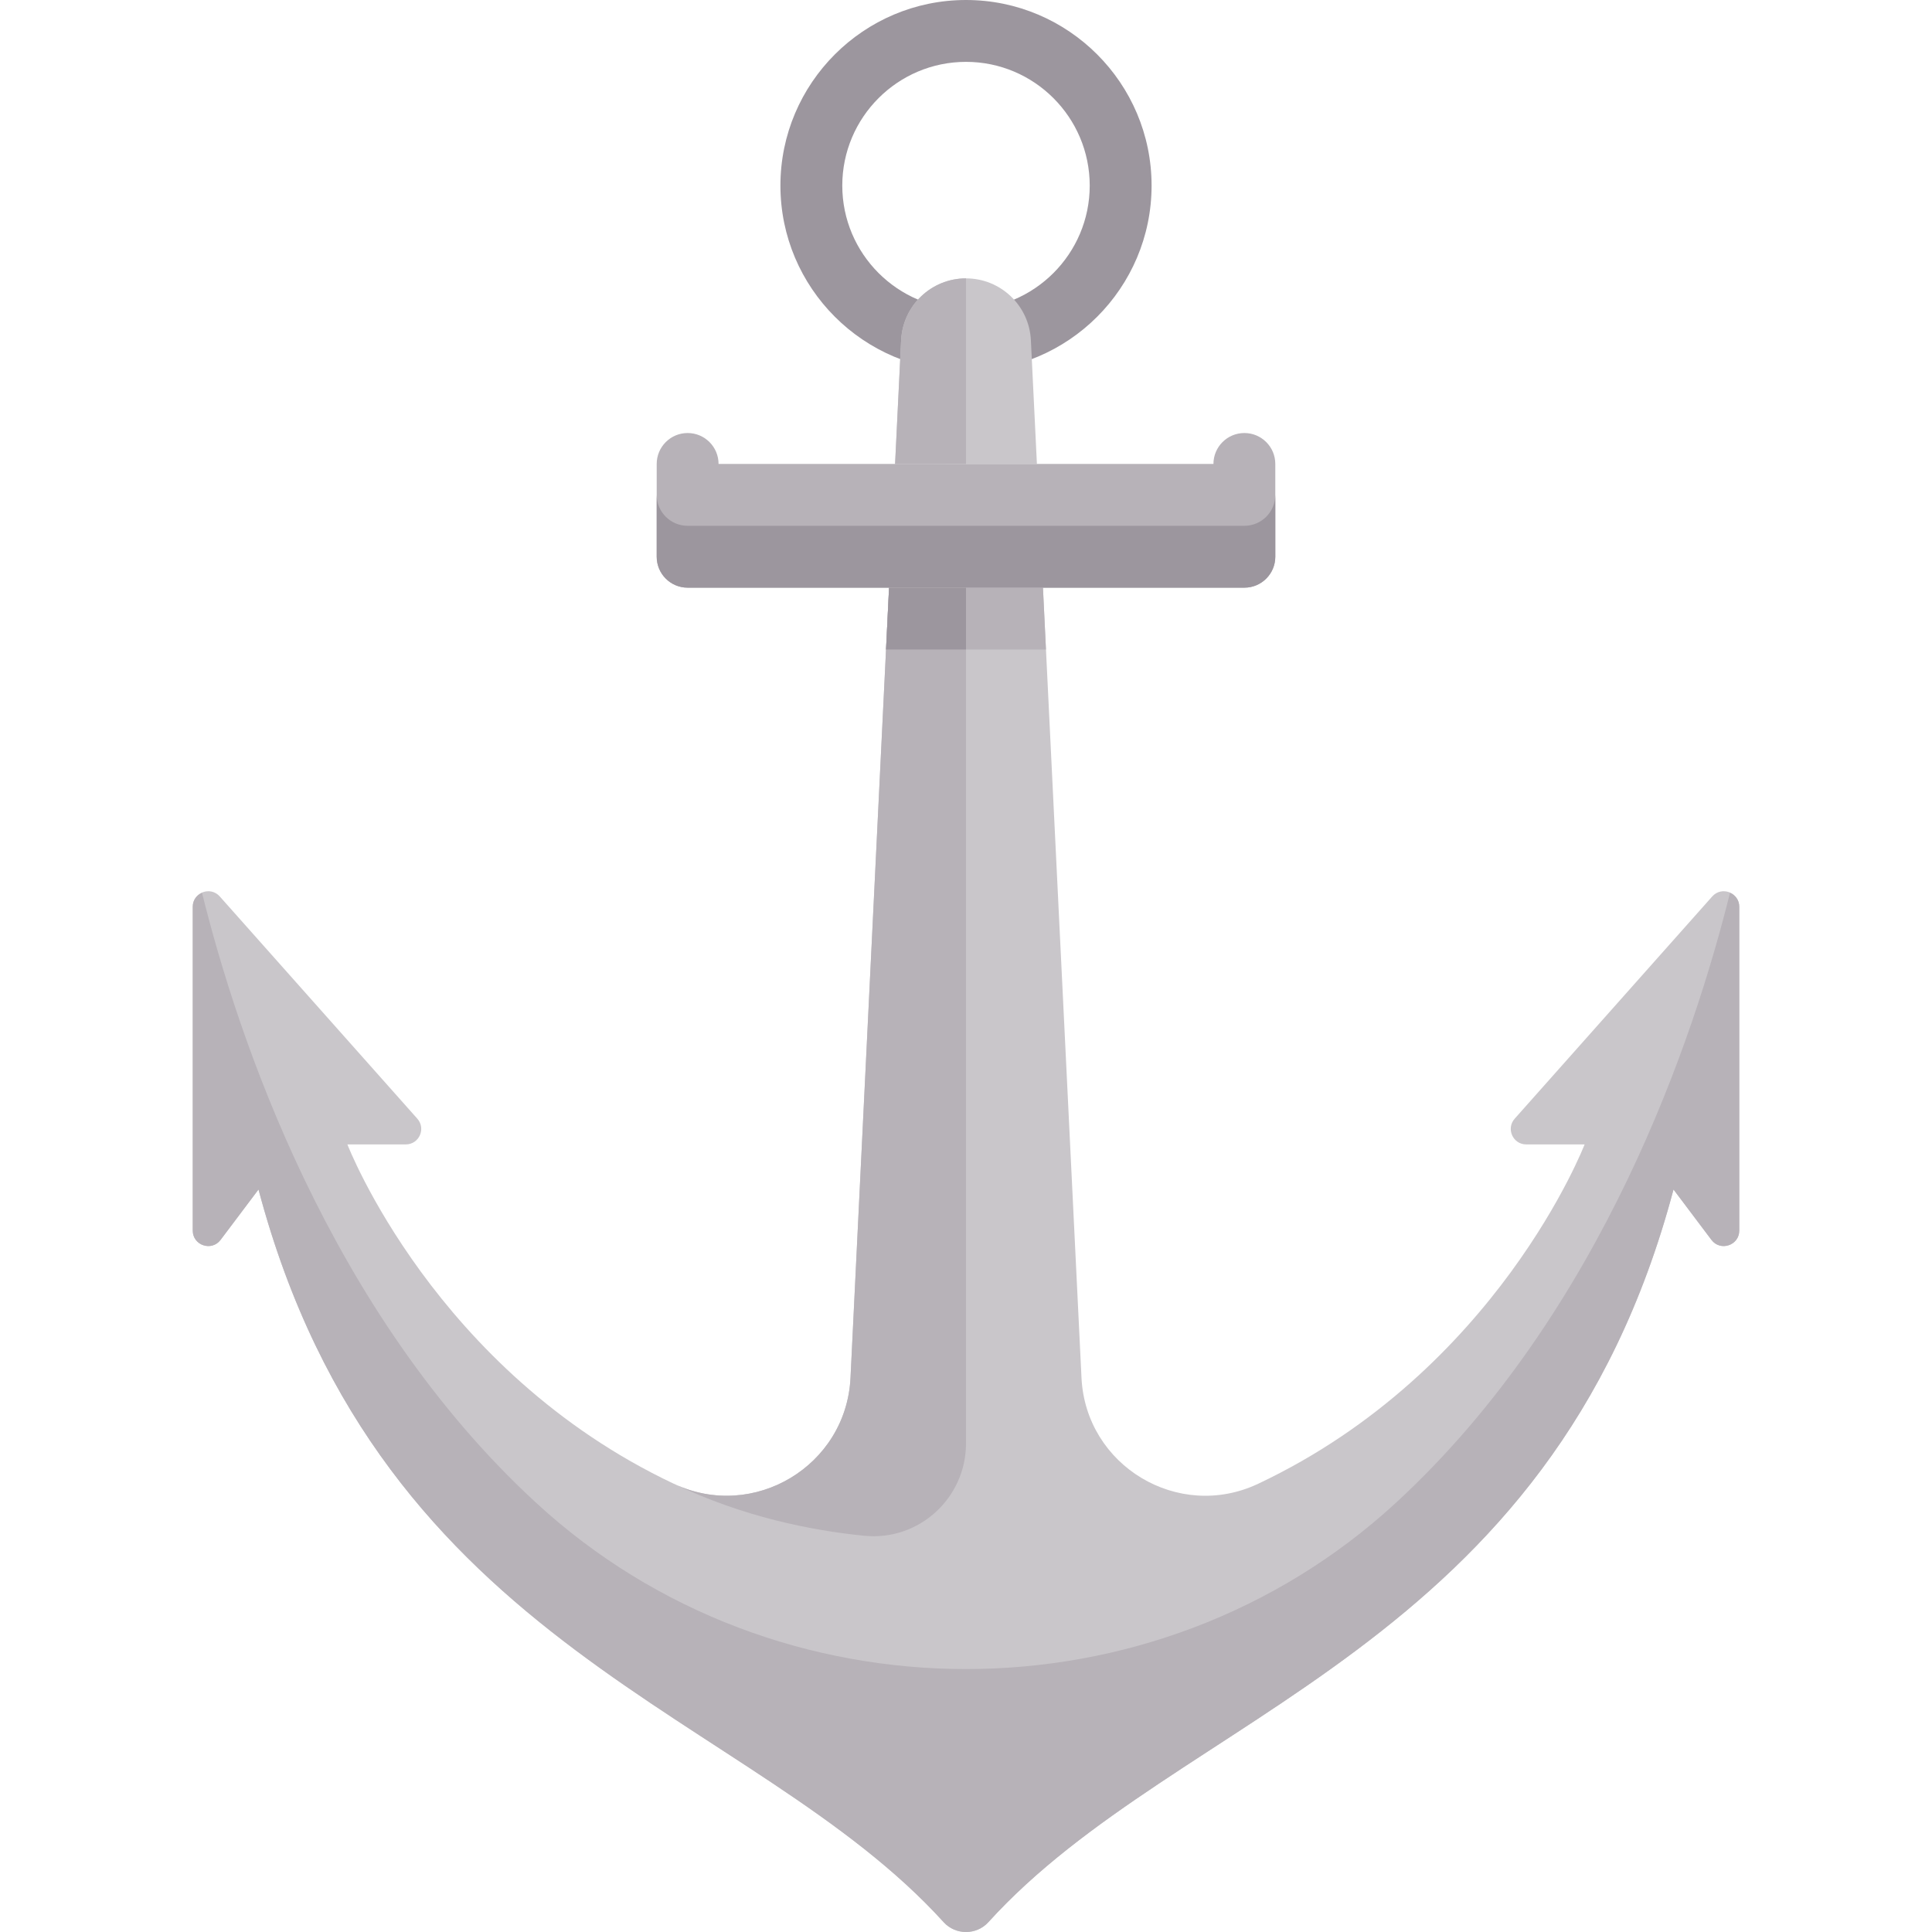 <?xml version="1.0" encoding="iso-8859-1"?>
<!-- Generator: Adobe Illustrator 19.0.0, SVG Export Plug-In . SVG Version: 6.00 Build 0)  -->
<svg version="1.1" id="Capa_1" xmlns="http://www.w3.org/2000/svg" xmlns:xlink="http://www.w3.org/1999/xlink" x="0px" y="0px"
	 viewBox="0 0 512.001 512.001" style="enable-background:new 0 0 512.001 512.001;" xml:space="preserve">
<path style="fill:#9C969E;" d="M256.001,98.362c-27.12,0-49.181-22.061-49.181-49.181S228.881,0,256.001,0
	s49.181,22.061,49.181,49.181S283.121,98.362,256.001,98.362z M256.001,16.394c-18.083,0-32.787,14.709-32.787,32.787
	s14.704,32.787,32.787,32.787s32.787-14.709,32.787-32.787S274.084,16.394,256.001,16.394z"/>
<path style="fill:#C9C6CA;" d="M404.474,303.283h15.464c0,0-23.075,59.982-86.528,89.939c-21.131,9.976-45.663-4.738-46.801-28.078
	l-10.215-209.403l-40.784-0.004l-10.215,209.407c-1.139,23.34-25.67,38.054-46.801,28.078
	c-63.454-29.957-86.529-89.939-86.529-89.939h15.464c3.536,0,5.413-4.178,3.063-6.821l-52.35-58.893
	c-2.504-2.817-7.162-1.046-7.162,2.723v85.825c0,3.935,5.006,5.609,7.373,2.465l10.051-13.354
	c32.569,122.598,130.755,138.114,181.575,194.17c3.147,3.471,8.696,3.471,11.843,0c50.82-56.056,149.006-71.572,181.575-194.17
	l10.051,13.354c2.366,3.144,7.373,1.47,7.373-2.465v-85.825c0-3.769-4.658-5.54-7.162-2.723l-52.35,58.893
	C399.061,299.105,400.937,303.283,404.474,303.283z"/>
<path style="fill:#B7B2B8;" d="M458.467,236.602c-9.389,37.879-33.617,111.093-88.566,161.681
	c-63.775,58.714-164.026,58.714-227.8,0c-54.95-50.588-79.177-123.802-88.566-161.681c-1.372,0.611-2.454,1.899-2.454,3.689v85.825
	c0,3.935,5.006,5.609,7.373,2.465l10.051-13.353c32.569,122.598,130.755,138.114,181.575,194.17
	c1.573,1.736,3.747,2.603,5.921,2.603s4.348-0.867,5.922-2.603c50.82-56.056,149.006-71.572,181.575-194.17l10.051,13.353
	c2.366,3.144,7.373,1.47,7.373-2.464v-85.825C460.922,238.501,459.839,237.213,458.467,236.602z"/>
<path style="fill:#C9C6CA;" d="M273.194,90.146c-0.448-9.169-8.012-16.374-17.193-16.374c-9.181,0-16.745,7.205-17.193,16.374
	l-1.6,32.811l37.586-0.005L273.194,90.146z"/>
<g>
	<path style="fill:#B7B2B8;" d="M329.773,114.756c-4.527,0-8.197,3.67-8.197,8.197h-131.15c0-4.527-3.67-8.197-8.197-8.197
		c-4.527,0-8.197,3.67-8.197,8.197v24.59c0,4.527,3.67,8.197,8.197,8.197h147.543c4.527,0,8.197-3.67,8.197-8.197v-24.59
		C337.969,118.425,334.3,114.756,329.773,114.756z"/>
	<polygon style="fill:#B7B2B8;" points="277.192,172.134 276.393,155.741 235.609,155.737 234.809,172.134 	"/>
</g>
<path style="fill:#9C969E;" d="M329.773,139.346H182.229c-4.527,0-8.197-3.67-8.197-8.197v16.394c0,4.527,3.67,8.197,8.197,8.197
	h147.543c4.527,0,8.197-3.67,8.197-8.197v-16.394C337.969,135.676,334.3,139.346,329.773,139.346z"/>
<path style="fill:#B7B2B8;" d="M256.001,382.497V155.739l-20.392-0.002l-10.215,209.407c-1.139,23.34-25.67,38.053-46.801,28.078
	c18.245,8.737,36.367,12.376,50.485,13.774C243.527,408.427,256.001,397.016,256.001,382.497z"/>
<polygon style="fill:#9C969E;" points="256.001,172.134 256.001,155.739 235.609,155.737 234.809,172.134 "/>
<path style="fill:#B7B2B8;" d="M256.001,73.772c-9.18,0-16.745,7.205-17.193,16.374l-1.6,32.811l18.793-0.003V73.772z"/>
<g>
</g>
<g>
</g>
<g>
</g>
<g>
</g>
<g>
</g>
<g>
</g>
<g>
</g>
<g>
</g>
<g>
</g>
<g>
</g>
<g>
</g>
<g>
</g>
<g>
</g>
<g>
</g>
<g>
</g>
</svg>
